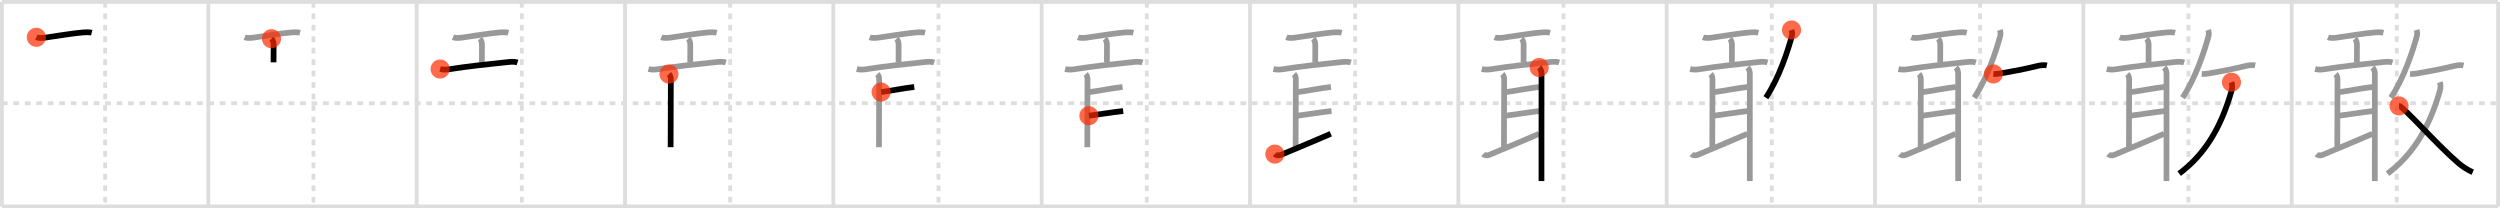 <svg width="1308px" height="109px" viewBox="0 0 1308 109" xmlns="http://www.w3.org/2000/svg" xmlns:xlink="http://www.w3.org/1999/xlink" xml:space="preserve" version="1.1"  baseProfile="full">
<line x1="1" y1="1" x2="1307" y2="1" style="stroke:#ddd;stroke-width:2" />
<line x1="1" y1="1" x2="1" y2="108" style="stroke:#ddd;stroke-width:2" />
<line x1="1" y1="108" x2="1307" y2="108" style="stroke:#ddd;stroke-width:2" />
<line x1="1307" y1="1" x2="1307" y2="108" style="stroke:#ddd;stroke-width:2" />
<line x1="109" y1="1" x2="109" y2="108" style="stroke:#ddd;stroke-width:2" />
<line x1="218" y1="1" x2="218" y2="108" style="stroke:#ddd;stroke-width:2" />
<line x1="327" y1="1" x2="327" y2="108" style="stroke:#ddd;stroke-width:2" />
<line x1="436" y1="1" x2="436" y2="108" style="stroke:#ddd;stroke-width:2" />
<line x1="545" y1="1" x2="545" y2="108" style="stroke:#ddd;stroke-width:2" />
<line x1="654" y1="1" x2="654" y2="108" style="stroke:#ddd;stroke-width:2" />
<line x1="763" y1="1" x2="763" y2="108" style="stroke:#ddd;stroke-width:2" />
<line x1="872" y1="1" x2="872" y2="108" style="stroke:#ddd;stroke-width:2" />
<line x1="981" y1="1" x2="981" y2="108" style="stroke:#ddd;stroke-width:2" />
<line x1="1090" y1="1" x2="1090" y2="108" style="stroke:#ddd;stroke-width:2" />
<line x1="1199" y1="1" x2="1199" y2="108" style="stroke:#ddd;stroke-width:2" />
<line x1="1" y1="54" x2="1307" y2="54" style="stroke:#ddd;stroke-width:2;stroke-dasharray:3 3" />
<line x1="55" y1="1" x2="55" y2="108" style="stroke:#ddd;stroke-width:2;stroke-dasharray:3 3" />
<line x1="164" y1="1" x2="164" y2="108" style="stroke:#ddd;stroke-width:2;stroke-dasharray:3 3" />
<line x1="273" y1="1" x2="273" y2="108" style="stroke:#ddd;stroke-width:2;stroke-dasharray:3 3" />
<line x1="382" y1="1" x2="382" y2="108" style="stroke:#ddd;stroke-width:2;stroke-dasharray:3 3" />
<line x1="491" y1="1" x2="491" y2="108" style="stroke:#ddd;stroke-width:2;stroke-dasharray:3 3" />
<line x1="600" y1="1" x2="600" y2="108" style="stroke:#ddd;stroke-width:2;stroke-dasharray:3 3" />
<line x1="709" y1="1" x2="709" y2="108" style="stroke:#ddd;stroke-width:2;stroke-dasharray:3 3" />
<line x1="818" y1="1" x2="818" y2="108" style="stroke:#ddd;stroke-width:2;stroke-dasharray:3 3" />
<line x1="927" y1="1" x2="927" y2="108" style="stroke:#ddd;stroke-width:2;stroke-dasharray:3 3" />
<line x1="1036" y1="1" x2="1036" y2="108" style="stroke:#ddd;stroke-width:2;stroke-dasharray:3 3" />
<line x1="1145" y1="1" x2="1145" y2="108" style="stroke:#ddd;stroke-width:2;stroke-dasharray:3 3" />
<line x1="1254" y1="1" x2="1254" y2="108" style="stroke:#ddd;stroke-width:2;stroke-dasharray:3 3" />
<path d="M19.0,19.52c1.23,0.5,3.33,0.34,4.61,0.17c5.01-0.68,14.99-2.37,19.99-2.73c1.43-0.1,2.98-0.18,4.39,0.17" style="fill:none;stroke:black;stroke-width:3" />
<circle cx="19.0" cy="19.52" r="5" stroke-width="0" fill="#FF2A00" opacity="0.7" />
<path d="M128.0,19.52c1.23,0.5,3.33,0.34,4.61,0.17c5.01-0.68,14.99-2.37,19.99-2.73c1.43-0.1,2.98-0.18,4.39,0.17" style="fill:none;stroke:#999;stroke-width:3" />
<path d="M142.04,20.25c0.85,0.85,1.12,2,1.12,3.53c0,3.13-0.04,5.36-0.04,8.84" style="fill:none;stroke:black;stroke-width:3" />
<circle cx="142.04" cy="20.25" r="5" stroke-width="0" fill="#FF2A00" opacity="0.7" />
<path d="M237.0,19.52c1.23,0.5,3.33,0.34,4.61,0.17c5.01-0.68,14.99-2.37,19.99-2.73c1.43-0.1,2.98-0.18,4.39,0.17" style="fill:none;stroke:#999;stroke-width:3" />
<path d="M251.04,20.25c0.85,0.85,1.12,2,1.12,3.53c0,3.13-0.04,5.36-0.04,8.84" style="fill:none;stroke:#999;stroke-width:3" />
<path d="M230.27,36.12c1.98,0.5,3.8,0.29,5.36,0.03c8.12-1.33,20.93-2.74,29.23-3.57c2.01-0.2,3.94-0.53,5.9,0.13" style="fill:none;stroke:black;stroke-width:3" />
<circle cx="230.27" cy="36.12" r="5" stroke-width="0" fill="#FF2A00" opacity="0.7" />
<path d="M346.0,19.52c1.23,0.5,3.33,0.34,4.61,0.17c5.01-0.68,14.99-2.37,19.99-2.73c1.43-0.1,2.98-0.18,4.39,0.17" style="fill:none;stroke:#999;stroke-width:3" />
<path d="M360.04,20.25c0.85,0.85,1.12,2,1.12,3.53c0,3.13-0.04,5.36-0.04,8.84" style="fill:none;stroke:#999;stroke-width:3" />
<path d="M339.27,36.12c1.98,0.5,3.8,0.29,5.36,0.03c8.12-1.33,20.93-2.74,29.23-3.57c2.01-0.2,3.94-0.53,5.9,0.13" style="fill:none;stroke:#999;stroke-width:3" />
<path d="M350.01,38.75c0.74,0.74,0.97,1.85,0.97,2.85c0,1-0.11,31.27-0.11,35.4" style="fill:none;stroke:black;stroke-width:3" />
<circle cx="350.01" cy="38.75" r="5" stroke-width="0" fill="#FF2A00" opacity="0.7" />
<path d="M455.0,19.52c1.23,0.5,3.33,0.34,4.61,0.17c5.01-0.68,14.99-2.37,19.99-2.73c1.43-0.1,2.98-0.18,4.39,0.17" style="fill:none;stroke:#999;stroke-width:3" />
<path d="M469.04,20.25c0.85,0.85,1.12,2,1.12,3.53c0,3.13-0.04,5.36-0.04,8.84" style="fill:none;stroke:#999;stroke-width:3" />
<path d="M448.27,36.12c1.98,0.5,3.8,0.29,5.36,0.03c8.12-1.33,20.93-2.74,29.23-3.57c2.01-0.2,3.94-0.53,5.9,0.13" style="fill:none;stroke:#999;stroke-width:3" />
<path d="M459.01,38.75c0.74,0.74,0.97,1.85,0.97,2.85c0,1-0.11,31.27-0.11,35.4" style="fill:none;stroke:#999;stroke-width:3" />
<path d="M461.0,48.17c3.88-0.42,11.63-2.05,17.34-2.66" style="fill:none;stroke:black;stroke-width:3" />
<circle cx="461.0" cy="48.17" r="5" stroke-width="0" fill="#FF2A00" opacity="0.7" />
<path d="M564.0,19.52c1.23,0.5,3.33,0.34,4.61,0.17c5.01-0.68,14.99-2.37,19.99-2.73c1.43-0.1,2.98-0.18,4.39,0.17" style="fill:none;stroke:#999;stroke-width:3" />
<path d="M578.04,20.25c0.85,0.85,1.12,2,1.12,3.53c0,3.13-0.04,5.36-0.04,8.84" style="fill:none;stroke:#999;stroke-width:3" />
<path d="M557.27,36.12c1.98,0.5,3.8,0.29,5.36,0.03c8.12-1.33,20.93-2.74,29.23-3.57c2.01-0.2,3.94-0.53,5.9,0.13" style="fill:none;stroke:#999;stroke-width:3" />
<path d="M568.01,38.75c0.74,0.74,0.97,1.85,0.97,2.85c0,1-0.11,31.27-0.11,35.4" style="fill:none;stroke:#999;stroke-width:3" />
<path d="M570.0,48.17c3.88-0.42,11.63-2.05,17.34-2.66" style="fill:none;stroke:#999;stroke-width:3" />
<path d="M569.71,60.54c4.54-0.54,11.92-1.79,17.94-2.46" style="fill:none;stroke:black;stroke-width:3" />
<circle cx="569.71" cy="60.54" r="5" stroke-width="0" fill="#FF2A00" opacity="0.7" />
<path d="M673.0,19.52c1.23,0.5,3.33,0.34,4.61,0.17c5.01-0.68,14.99-2.37,19.99-2.73c1.43-0.1,2.98-0.18,4.39,0.17" style="fill:none;stroke:#999;stroke-width:3" />
<path d="M687.04,20.25c0.85,0.85,1.12,2,1.12,3.53c0,3.13-0.04,5.36-0.04,8.84" style="fill:none;stroke:#999;stroke-width:3" />
<path d="M666.27,36.12c1.98,0.5,3.8,0.29,5.36,0.03c8.12-1.33,20.93-2.74,29.23-3.57c2.01-0.2,3.94-0.53,5.9,0.13" style="fill:none;stroke:#999;stroke-width:3" />
<path d="M677.01,38.75c0.74,0.74,0.97,1.85,0.97,2.85c0,1-0.11,31.27-0.11,35.4" style="fill:none;stroke:#999;stroke-width:3" />
<path d="M679.0,48.17c3.88-0.42,11.63-2.05,17.34-2.66" style="fill:none;stroke:#999;stroke-width:3" />
<path d="M678.71,60.54c4.54-0.54,11.92-1.79,17.94-2.46" style="fill:none;stroke:#999;stroke-width:3" />
<path d="M667.0,80.62c0.75,0.75,2.11,0.84,3.06,0.45C681.62,76.25,688.75,73.25,696.25,70" style="fill:none;stroke:black;stroke-width:3" />
<circle cx="667.0" cy="80.62" r="5" stroke-width="0" fill="#FF2A00" opacity="0.7" />
<path d="M782.0,19.52c1.23,0.5,3.33,0.34,4.61,0.17c5.01-0.68,14.99-2.37,19.99-2.73c1.43-0.1,2.98-0.18,4.39,0.17" style="fill:none;stroke:#999;stroke-width:3" />
<path d="M796.04,20.25c0.85,0.85,1.12,2,1.12,3.53c0,3.13-0.04,5.36-0.04,8.84" style="fill:none;stroke:#999;stroke-width:3" />
<path d="M775.27,36.12c1.98,0.5,3.8,0.29,5.36,0.03c8.12-1.33,20.93-2.74,29.23-3.57c2.01-0.2,3.94-0.53,5.9,0.13" style="fill:none;stroke:#999;stroke-width:3" />
<path d="M786.01,38.75c0.74,0.74,0.97,1.85,0.97,2.85c0,1-0.11,31.27-0.11,35.4" style="fill:none;stroke:#999;stroke-width:3" />
<path d="M788.0,48.17c3.88-0.42,11.63-2.05,17.34-2.66" style="fill:none;stroke:#999;stroke-width:3" />
<path d="M787.71,60.54c4.54-0.54,11.92-1.79,17.94-2.46" style="fill:none;stroke:#999;stroke-width:3" />
<path d="M776.0,80.62c0.75,0.75,2.11,0.84,3.06,0.45C790.62,76.25,797.75,73.25,805.25,70" style="fill:none;stroke:#999;stroke-width:3" />
<path d="M805.3,35.3c0.83,0.83,1.22,1.95,1.22,3.35c0,0.66-0.01,34.56-0.02,49.48c0,3.4,0,5.81,0,6.62" style="fill:none;stroke:black;stroke-width:3" />
<circle cx="805.3" cy="35.3" r="5" stroke-width="0" fill="#FF2A00" opacity="0.7" />
<path d="M891.0,19.52c1.23,0.5,3.33,0.34,4.61,0.17c5.01-0.68,14.99-2.37,19.99-2.73c1.43-0.1,2.98-0.18,4.39,0.17" style="fill:none;stroke:#999;stroke-width:3" />
<path d="M905.04,20.25c0.85,0.85,1.12,2,1.12,3.53c0,3.13-0.04,5.36-0.04,8.84" style="fill:none;stroke:#999;stroke-width:3" />
<path d="M884.27,36.12c1.98,0.5,3.8,0.29,5.36,0.03c8.12-1.33,20.93-2.74,29.23-3.57c2.01-0.2,3.94-0.53,5.9,0.13" style="fill:none;stroke:#999;stroke-width:3" />
<path d="M895.01,38.75c0.74,0.74,0.97,1.85,0.97,2.85c0,1-0.11,31.27-0.11,35.4" style="fill:none;stroke:#999;stroke-width:3" />
<path d="M897.0,48.17c3.88-0.42,11.63-2.05,17.34-2.66" style="fill:none;stroke:#999;stroke-width:3" />
<path d="M896.71,60.54c4.54-0.54,11.92-1.79,17.94-2.46" style="fill:none;stroke:#999;stroke-width:3" />
<path d="M885.0,80.62c0.75,0.75,2.11,0.84,3.06,0.45C899.62,76.25,906.75,73.25,914.25,70" style="fill:none;stroke:#999;stroke-width:3" />
<path d="M914.3,35.3c0.83,0.83,1.22,1.95,1.22,3.35c0,0.66-0.01,34.56-0.02,49.48c0,3.4,0,5.81,0,6.62" style="fill:none;stroke:#999;stroke-width:3" />
<path d="M937.33,15.68c0.3,0.94,0.49,1.99,0.18,3.15c-1.99,7.47-6.71,21.95-13.59,32.29" style="fill:none;stroke:black;stroke-width:3" />
<circle cx="937.33" cy="15.68" r="5" stroke-width="0" fill="#FF2A00" opacity="0.7" />
<path d="M1000.0,19.52c1.23,0.5,3.33,0.34,4.61,0.17c5.01-0.68,14.99-2.37,19.99-2.73c1.43-0.1,2.98-0.18,4.39,0.17" style="fill:none;stroke:#999;stroke-width:3" />
<path d="M1014.04,20.25c0.85,0.85,1.12,2,1.12,3.53c0,3.13-0.04,5.36-0.04,8.84" style="fill:none;stroke:#999;stroke-width:3" />
<path d="M993.27,36.12c1.98,0.5,3.8,0.29,5.36,0.03c8.12-1.33,20.93-2.74,29.23-3.57c2.01-0.2,3.94-0.53,5.9,0.13" style="fill:none;stroke:#999;stroke-width:3" />
<path d="M1004.01,38.75c0.74,0.74,0.97,1.85,0.97,2.85c0,1-0.11,31.27-0.11,35.4" style="fill:none;stroke:#999;stroke-width:3" />
<path d="M1006.0,48.17c3.88-0.42,11.63-2.05,17.34-2.66" style="fill:none;stroke:#999;stroke-width:3" />
<path d="M1005.71,60.54c4.54-0.54,11.92-1.79,17.94-2.46" style="fill:none;stroke:#999;stroke-width:3" />
<path d="M994.0,80.62c0.75,0.75,2.11,0.84,3.06,0.45C1008.62,76.25,1015.75,73.25,1023.25,70" style="fill:none;stroke:#999;stroke-width:3" />
<path d="M1023.3,35.3c0.83,0.83,1.22,1.95,1.22,3.35c0,0.66-0.01,34.56-0.02,49.48c0,3.4,0,5.81,0,6.62" style="fill:none;stroke:#999;stroke-width:3" />
<path d="M1046.33,15.68c0.3,0.94,0.49,1.99,0.18,3.15c-1.99,7.47-6.71,21.95-13.59,32.29" style="fill:none;stroke:#999;stroke-width:3" />
<path d="M1042.94,38.69c1.36,0.08,2.6-0.09,3.94-0.31c5.56-0.94,12.08-2.14,19.12-3.87c1.28-0.32,3.5-0.62,4.91-0.29" style="fill:none;stroke:black;stroke-width:3" />
<circle cx="1042.94" cy="38.69" r="5" stroke-width="0" fill="#FF2A00" opacity="0.7" />
<path d="M1109.0,19.52c1.23,0.5,3.33,0.34,4.61,0.17c5.01-0.68,14.99-2.37,19.99-2.73c1.43-0.1,2.98-0.18,4.39,0.17" style="fill:none;stroke:#999;stroke-width:3" />
<path d="M1123.04,20.25c0.85,0.85,1.12,2,1.12,3.53c0,3.13-0.04,5.36-0.04,8.84" style="fill:none;stroke:#999;stroke-width:3" />
<path d="M1102.27,36.12c1.98,0.5,3.8,0.29,5.36,0.03c8.12-1.33,20.93-2.74,29.23-3.57c2.01-0.2,3.94-0.53,5.9,0.13" style="fill:none;stroke:#999;stroke-width:3" />
<path d="M1113.01,38.75c0.74,0.74,0.97,1.85,0.97,2.85c0,1-0.11,31.27-0.11,35.4" style="fill:none;stroke:#999;stroke-width:3" />
<path d="M1115.0,48.17c3.88-0.42,11.63-2.05,17.34-2.66" style="fill:none;stroke:#999;stroke-width:3" />
<path d="M1114.71,60.54c4.54-0.54,11.92-1.79,17.94-2.46" style="fill:none;stroke:#999;stroke-width:3" />
<path d="M1103.0,80.62c0.75,0.75,2.11,0.84,3.06,0.45C1117.62,76.25,1124.75,73.25,1132.25,70" style="fill:none;stroke:#999;stroke-width:3" />
<path d="M1132.3,35.3c0.83,0.83,1.22,1.95,1.22,3.35c0,0.66-0.01,34.56-0.02,49.48c0,3.4,0,5.81,0,6.62" style="fill:none;stroke:#999;stroke-width:3" />
<path d="M1155.33,15.68c0.3,0.94,0.49,1.99,0.18,3.15c-1.99,7.47-6.71,21.95-13.59,32.29" style="fill:none;stroke:#999;stroke-width:3" />
<path d="M1151.94,38.69c1.36,0.08,2.6-0.09,3.94-0.31c5.56-0.94,12.08-2.14,19.12-3.87c1.28-0.32,3.5-0.62,4.91-0.29" style="fill:none;stroke:#999;stroke-width:3" />
<path d="M1167.51,43.02c0.44,1.19,0.59,2.57-0.03,4.69C1161.88,67.18,1153.33,81,1140.15,90.84" style="fill:none;stroke:black;stroke-width:3" />
<circle cx="1167.51" cy="43.02" r="5" stroke-width="0" fill="#FF2A00" opacity="0.7" />
<path d="M1218.0,19.52c1.23,0.5,3.33,0.34,4.61,0.17c5.01-0.68,14.99-2.37,19.99-2.73c1.43-0.1,2.98-0.18,4.39,0.17" style="fill:none;stroke:#999;stroke-width:3" />
<path d="M1232.04,20.25c0.85,0.85,1.12,2,1.12,3.53c0,3.13-0.04,5.36-0.04,8.84" style="fill:none;stroke:#999;stroke-width:3" />
<path d="M1211.27,36.12c1.98,0.5,3.8,0.29,5.36,0.03c8.12-1.33,20.93-2.74,29.23-3.57c2.01-0.2,3.94-0.53,5.9,0.13" style="fill:none;stroke:#999;stroke-width:3" />
<path d="M1222.01,38.75c0.74,0.74,0.97,1.85,0.97,2.85c0,1-0.11,31.27-0.11,35.4" style="fill:none;stroke:#999;stroke-width:3" />
<path d="M1224.0,48.17c3.88-0.42,11.63-2.05,17.34-2.66" style="fill:none;stroke:#999;stroke-width:3" />
<path d="M1223.71,60.54c4.54-0.54,11.92-1.79,17.94-2.46" style="fill:none;stroke:#999;stroke-width:3" />
<path d="M1212.0,80.62c0.75,0.75,2.11,0.84,3.06,0.45C1226.62,76.25,1233.75,73.25,1241.25,70" style="fill:none;stroke:#999;stroke-width:3" />
<path d="M1241.3,35.3c0.83,0.83,1.22,1.95,1.22,3.35c0,0.66-0.01,34.56-0.02,49.48c0,3.4,0,5.81,0,6.62" style="fill:none;stroke:#999;stroke-width:3" />
<path d="M1264.33,15.68c0.3,0.94,0.49,1.99,0.18,3.15c-1.99,7.47-6.71,21.95-13.59,32.29" style="fill:none;stroke:#999;stroke-width:3" />
<path d="M1260.94,38.69c1.36,0.08,2.6-0.09,3.94-0.31c5.56-0.94,12.08-2.14,19.12-3.87c1.28-0.32,3.5-0.62,4.91-0.29" style="fill:none;stroke:#999;stroke-width:3" />
<path d="M1276.51,43.02c0.44,1.19,0.59,2.57-0.03,4.69C1270.88,67.18,1262.33,81,1249.15,90.84" style="fill:none;stroke:#999;stroke-width:3" />
<path d="M1255.17,55.43c2.08,0,19.83,20.32,30.96,29.81c2.51,2.14,5.12,3.76,7.62,4.86" style="fill:none;stroke:black;stroke-width:3" />
<circle cx="1255.17" cy="55.43" r="5" stroke-width="0" fill="#FF2A00" opacity="0.7" />
</svg>